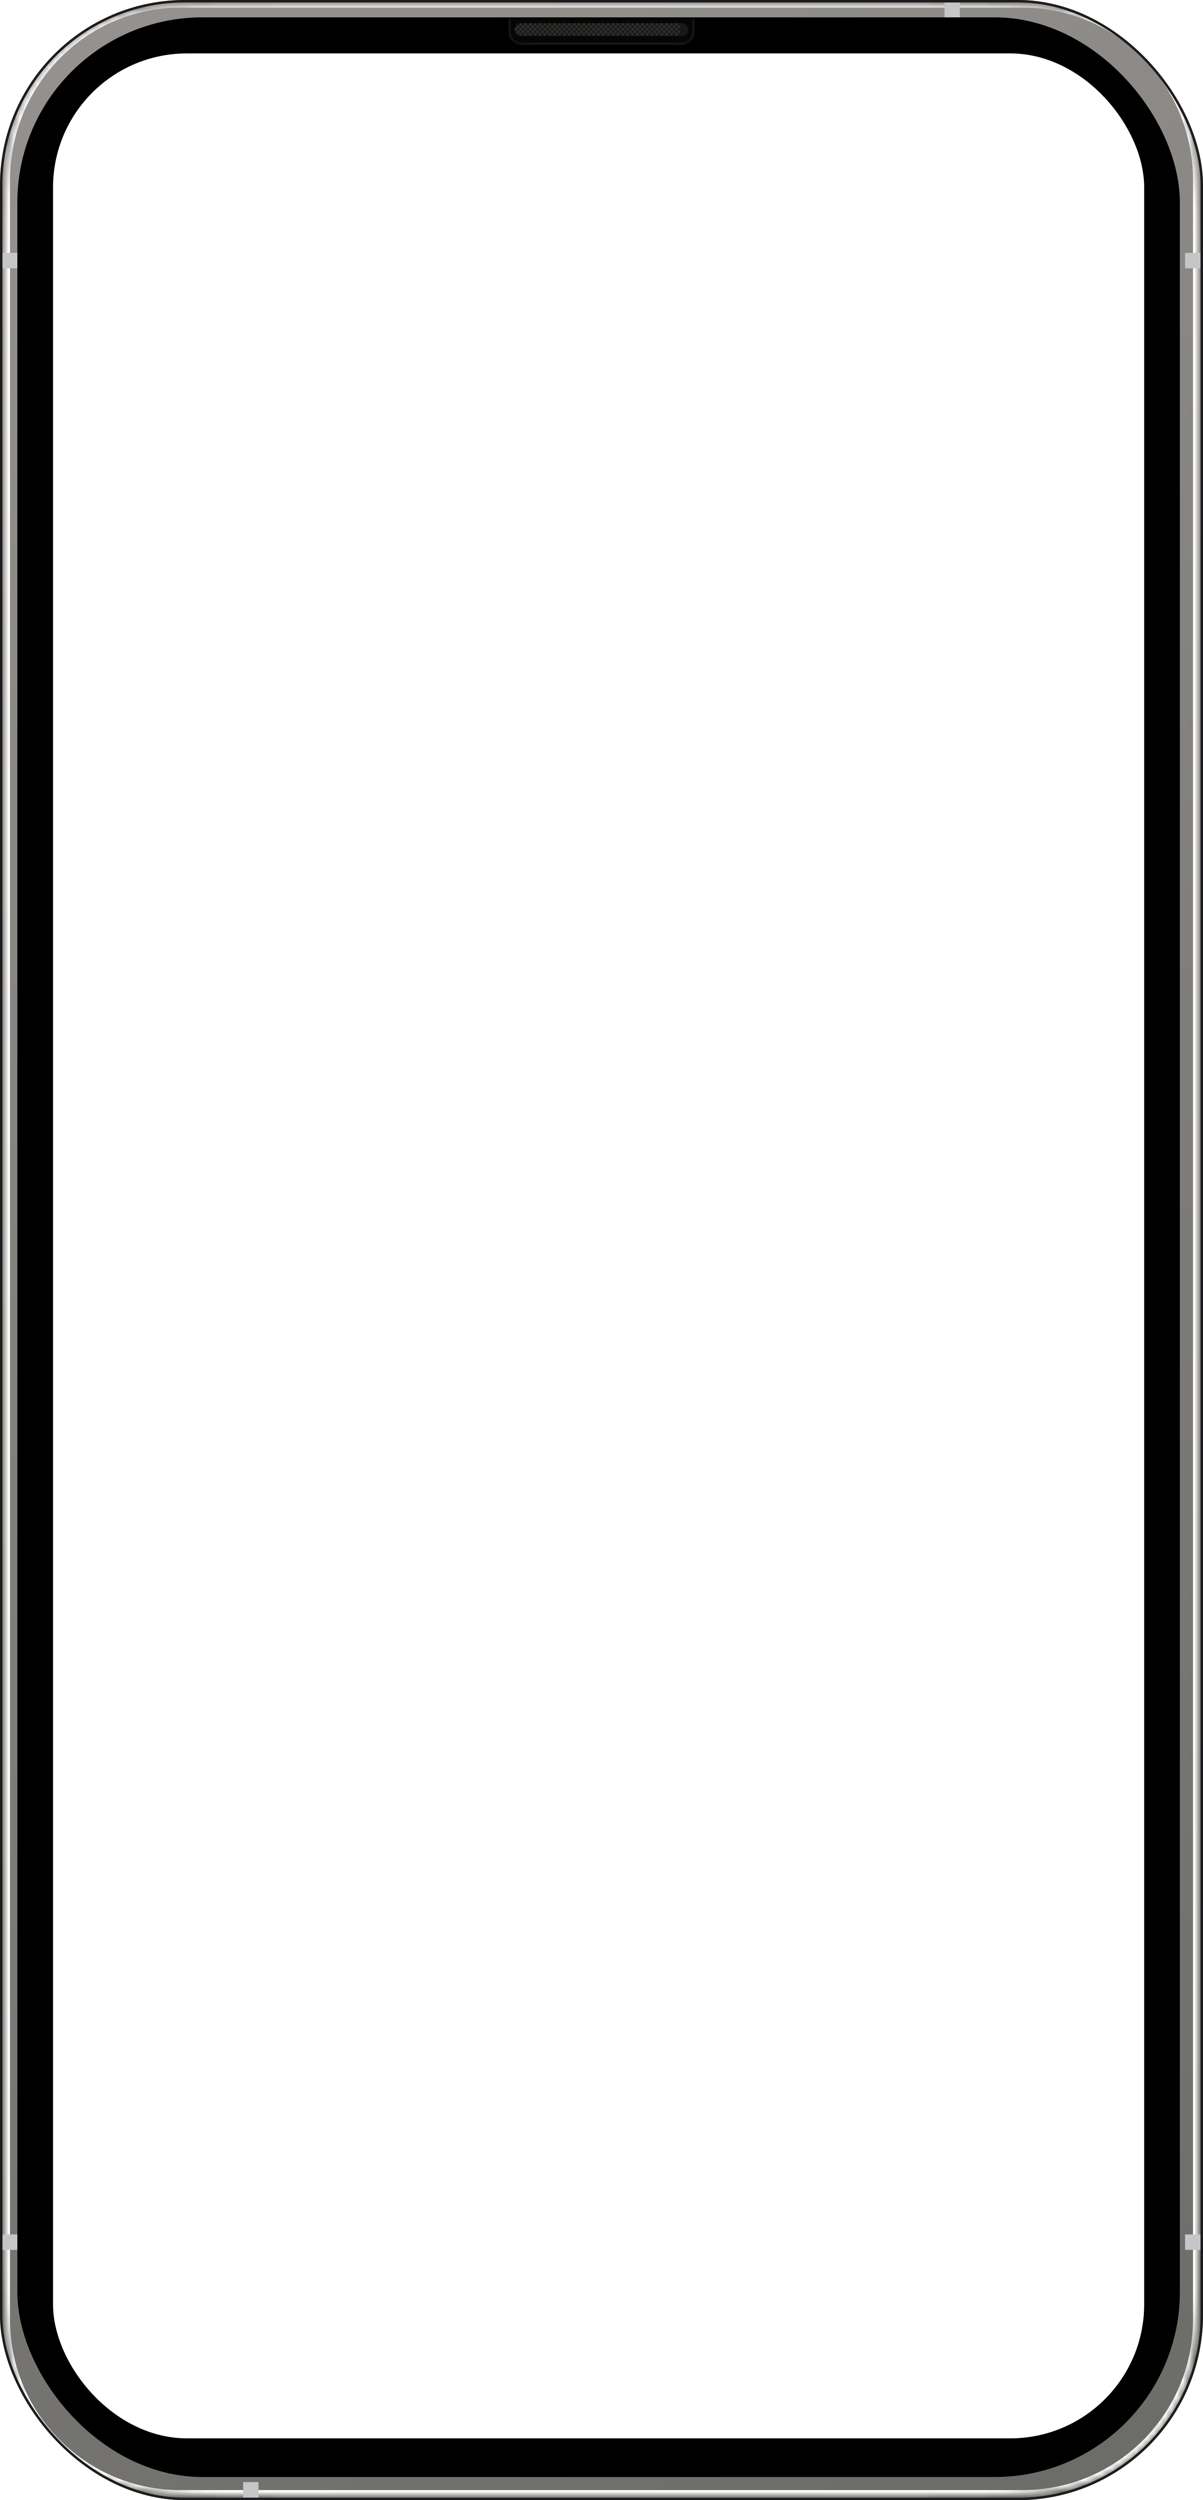 <svg width="208" height="432" viewBox="0 0 208 432" fill="none" xmlns="http://www.w3.org/2000/svg">
<g clip-path="url(#clip0_203_4427)">
<rect width="208" height="432" rx="32" fill="url(#paint0_linear_203_4427)"/>
<g filter="url(#filter0_f_203_4427)">
<mask id="path-3-inside-1_203_4427" fill="white">
<path d="M0.885 49.385C0.885 32.411 0.885 23.924 4.189 17.44C7.094 11.738 11.731 7.101 17.434 4.195C23.917 0.892 32.404 0.892 49.378 0.892H158.622C175.596 0.892 184.083 0.892 190.566 4.195C196.269 7.101 200.906 11.738 203.812 17.44C207.115 23.924 207.115 32.411 207.115 49.385V382.615C207.115 399.59 207.115 408.077 203.812 414.56C200.906 420.263 196.269 424.899 190.566 427.805C184.083 431.109 175.596 431.109 158.622 431.109H49.378C32.404 431.109 23.917 431.109 17.434 427.805C11.731 424.899 7.094 420.263 4.189 414.56C0.885 408.077 0.885 399.59 0.885 382.615V49.385Z"/>
</mask>
<path d="M0.043 31.2C0.043 14.229 13.801 0.471 30.773 0.471H177.228C194.199 0.471 207.957 14.229 207.957 31.2L206.273 31.2C206.273 14.694 193.081 1.313 176.807 1.313H31.193C14.92 1.313 1.727 14.694 1.727 31.2L0.043 31.2ZM207.957 400.8C207.957 418.004 194.011 431.95 176.807 431.95H31.193C13.99 431.95 0.043 418.004 0.043 400.8L1.727 400.8C1.727 417.074 14.92 430.267 31.193 430.267H176.807C193.081 430.267 206.273 417.074 206.273 400.8L207.957 400.8ZM31.193 431.95C13.99 431.95 0.043 418.004 0.043 400.8V31.2C0.043 14.229 13.801 0.471 30.773 0.471L31.193 1.313C14.92 1.313 1.727 14.694 1.727 31.2V400.8C1.727 417.074 14.92 430.267 31.193 430.267L31.193 431.95ZM177.228 0.471C194.199 0.471 207.957 14.229 207.957 31.2V400.8C207.957 418.004 194.011 431.95 176.807 431.95L176.807 430.267C193.081 430.267 206.273 417.074 206.273 400.8V31.2C206.273 14.694 193.081 1.313 176.807 1.313L177.228 0.471Z" fill="white" mask="url(#path-3-inside-1_203_4427)"/>
</g>
<rect x="163.302" y="0.446" width="2.655" height="2.675" fill="#C5C6C8"/>
<rect x="42.042" y="428.879" width="2.655" height="2.675" fill="#C5C6C8"/>
<rect x="0.442" y="43.691" width="2.655" height="2.675" fill="#C5C6C8"/>
<rect x="204.902" y="43.691" width="2.655" height="2.675" fill="#C5C6C8"/>
<rect x="0.442" y="386.081" width="2.655" height="2.675" fill="#C5C6C8"/>
<rect x="204.902" y="386.081" width="2.655" height="2.675" fill="#C5C6C8"/>
<rect x="3" y="3" width="201" height="425" rx="32" fill="black"/>
<rect x="9.171" y="9.23" width="188.658" height="412.094" rx="23.152" fill="white"/>
<mask id="path-13-inside-2_203_4427" fill="white">
<path d="M88.068 3.12H119.932V5.474C119.932 6.636 118.99 7.579 117.827 7.579H90.173C89.011 7.579 88.068 6.636 88.068 5.474V3.12Z"/>
</mask>
<path d="M88.068 3.12H119.932V5.474C119.932 6.636 118.99 7.579 117.827 7.579H90.173C89.011 7.579 88.068 6.636 88.068 5.474V3.12Z" fill="#060606"/>
<path d="M88.068 3.12H119.932H88.068ZM120.143 5.474C120.143 6.752 119.106 7.789 117.827 7.789H90.173C88.894 7.789 87.858 6.752 87.858 5.474L88.279 5.474C88.279 6.52 89.127 7.368 90.173 7.368H117.827C118.874 7.368 119.722 6.52 119.722 5.474L120.143 5.474ZM90.173 7.789C88.894 7.789 87.858 6.752 87.858 5.474V3.12H88.279V5.474C88.279 6.52 89.127 7.368 90.173 7.368L90.173 7.789ZM120.143 3.12V5.474C120.143 6.752 119.106 7.789 117.827 7.789L117.827 7.368C118.874 7.368 119.722 6.52 119.722 5.474V3.12H120.143Z" fill="#272422" mask="url(#path-13-inside-2_203_4427)"/>
<g clip-path="url(#clip1_203_4427)">
<rect x="88.953" y="4.012" width="30.094" height="2.229" rx="1.115" fill="#191816"/>
<rect x="88.953" y="4.012" width="0.422" height="0.422" fill="#312F2E"/>
<rect x="89.795" y="4.012" width="0.422" height="0.422" fill="#312F2E"/>
<rect x="90.637" y="4.012" width="0.422" height="0.422" fill="#312F2E"/>
<rect x="91.478" y="4.012" width="0.422" height="0.422" fill="#312F2E"/>
<rect x="92.321" y="4.012" width="0.422" height="0.422" fill="#312F2E"/>
<rect x="93.163" y="4.012" width="0.422" height="0.422" fill="#312F2E"/>
<rect x="94.004" y="4.012" width="0.422" height="0.422" fill="#312F2E"/>
<rect x="94.846" y="4.012" width="0.422" height="0.422" fill="#312F2E"/>
<rect x="95.689" y="4.012" width="0.422" height="0.422" fill="#312F2E"/>
<rect x="96.53" y="4.012" width="0.422" height="0.422" fill="#312F2E"/>
<rect x="97.372" y="4.012" width="0.422" height="0.422" fill="#312F2E"/>
<rect x="98.214" y="4.012" width="0.422" height="0.422" fill="#312F2E"/>
<rect x="99.056" y="4.012" width="0.422" height="0.422" fill="#312F2E"/>
<rect x="99.898" y="4.012" width="0.422" height="0.422" fill="#312F2E"/>
<rect x="100.74" y="4.012" width="0.422" height="0.422" fill="#312F2E"/>
<rect x="101.582" y="4.012" width="0.422" height="0.422" fill="#312F2E"/>
<rect x="102.423" y="4.012" width="0.422" height="0.422" fill="#312F2E"/>
<rect x="103.266" y="4.012" width="0.422" height="0.422" fill="#312F2E"/>
<rect x="104.107" y="4.012" width="0.422" height="0.422" fill="#312F2E"/>
<rect x="104.949" y="4.012" width="0.422" height="0.422" fill="#312F2E"/>
<rect x="105.791" y="4.012" width="0.422" height="0.422" fill="#312F2E"/>
<rect x="106.633" y="4.012" width="0.422" height="0.422" fill="#312F2E"/>
<rect x="107.475" y="4.012" width="0.422" height="0.422" fill="#312F2E"/>
<rect x="108.317" y="4.012" width="0.422" height="0.422" fill="#312F2E"/>
<rect x="109.159" y="4.012" width="0.422" height="0.422" fill="#312F2E"/>
<rect x="110" y="4.012" width="0.422" height="0.422" fill="#312F2E"/>
<rect x="110.842" y="4.012" width="0.422" height="0.422" fill="#312F2E"/>
<rect x="111.684" y="4.012" width="0.422" height="0.422" fill="#312F2E"/>
<rect x="112.526" y="4.012" width="0.422" height="0.422" fill="#312F2E"/>
<rect x="113.368" y="4.012" width="0.422" height="0.422" fill="#312F2E"/>
<rect x="114.21" y="4.012" width="0.422" height="0.422" fill="#312F2E"/>
<rect x="115.052" y="4.012" width="0.422" height="0.422" fill="#312F2E"/>
<rect x="115.894" y="4.012" width="0.422" height="0.422" fill="#312F2E"/>
<rect x="116.736" y="4.012" width="0.422" height="0.422" fill="#312F2E"/>
<rect x="88.953" y="4.854" width="0.422" height="0.422" fill="#312F2E"/>
<rect x="89.795" y="4.854" width="0.422" height="0.422" fill="#312F2E"/>
<rect x="90.637" y="4.854" width="0.422" height="0.422" fill="#312F2E"/>
<rect x="91.478" y="4.854" width="0.422" height="0.422" fill="#312F2E"/>
<rect x="92.321" y="4.854" width="0.422" height="0.422" fill="#312F2E"/>
<rect x="93.163" y="4.854" width="0.422" height="0.422" fill="#312F2E"/>
<rect x="94.004" y="4.854" width="0.422" height="0.422" fill="#312F2E"/>
<rect x="94.846" y="4.854" width="0.422" height="0.422" fill="#312F2E"/>
<rect x="95.689" y="4.854" width="0.422" height="0.422" fill="#312F2E"/>
<rect x="96.53" y="4.854" width="0.422" height="0.422" fill="#312F2E"/>
<rect x="97.372" y="4.854" width="0.422" height="0.422" fill="#312F2E"/>
<rect x="98.214" y="4.854" width="0.422" height="0.422" fill="#312F2E"/>
<rect x="99.056" y="4.854" width="0.422" height="0.422" fill="#312F2E"/>
<rect x="99.898" y="4.854" width="0.422" height="0.422" fill="#312F2E"/>
<rect x="100.74" y="4.854" width="0.422" height="0.422" fill="#312F2E"/>
<rect x="101.582" y="4.854" width="0.422" height="0.422" fill="#312F2E"/>
<rect x="102.423" y="4.854" width="0.422" height="0.422" fill="#312F2E"/>
<rect x="103.266" y="4.854" width="0.422" height="0.422" fill="#312F2E"/>
<rect x="104.107" y="4.854" width="0.422" height="0.422" fill="#312F2E"/>
<rect x="104.949" y="4.854" width="0.422" height="0.422" fill="#312F2E"/>
<rect x="105.791" y="4.854" width="0.422" height="0.422" fill="#312F2E"/>
<rect x="106.633" y="4.854" width="0.422" height="0.422" fill="#312F2E"/>
<rect x="107.475" y="4.854" width="0.422" height="0.422" fill="#312F2E"/>
<rect x="108.317" y="4.854" width="0.422" height="0.422" fill="#312F2E"/>
<rect x="109.159" y="4.854" width="0.422" height="0.422" fill="#312F2E"/>
<rect x="110" y="4.854" width="0.422" height="0.422" fill="#312F2E"/>
<rect x="110.842" y="4.854" width="0.422" height="0.422" fill="#312F2E"/>
<rect x="111.684" y="4.854" width="0.422" height="0.422" fill="#312F2E"/>
<rect x="112.526" y="4.854" width="0.422" height="0.422" fill="#312F2E"/>
<rect x="113.368" y="4.854" width="0.422" height="0.422" fill="#312F2E"/>
<rect x="114.21" y="4.854" width="0.422" height="0.422" fill="#312F2E"/>
<rect x="115.052" y="4.854" width="0.422" height="0.422" fill="#312F2E"/>
<rect x="115.894" y="4.854" width="0.422" height="0.422" fill="#312F2E"/>
<rect x="116.736" y="4.854" width="0.422" height="0.422" fill="#312F2E"/>
<rect x="88.953" y="5.696" width="0.422" height="0.422" fill="#312F2E"/>
<rect x="89.795" y="5.696" width="0.422" height="0.422" fill="#312F2E"/>
<rect x="90.637" y="5.696" width="0.422" height="0.422" fill="#312F2E"/>
<rect x="91.478" y="5.696" width="0.422" height="0.422" fill="#312F2E"/>
<rect x="92.321" y="5.696" width="0.422" height="0.422" fill="#312F2E"/>
<rect x="93.163" y="5.696" width="0.422" height="0.422" fill="#312F2E"/>
<rect x="94.004" y="5.696" width="0.422" height="0.422" fill="#312F2E"/>
<rect x="94.846" y="5.696" width="0.422" height="0.422" fill="#312F2E"/>
<rect x="95.689" y="5.696" width="0.422" height="0.422" fill="#312F2E"/>
<rect x="96.53" y="5.696" width="0.422" height="0.422" fill="#312F2E"/>
<rect x="97.372" y="5.696" width="0.422" height="0.422" fill="#312F2E"/>
<rect x="98.214" y="5.696" width="0.422" height="0.422" fill="#312F2E"/>
<rect x="99.056" y="5.696" width="0.422" height="0.422" fill="#312F2E"/>
<rect x="99.898" y="5.696" width="0.422" height="0.422" fill="#312F2E"/>
<rect x="100.74" y="5.696" width="0.422" height="0.422" fill="#312F2E"/>
<rect x="101.582" y="5.696" width="0.422" height="0.422" fill="#312F2E"/>
<rect x="102.423" y="5.696" width="0.422" height="0.422" fill="#312F2E"/>
<rect x="103.266" y="5.696" width="0.422" height="0.422" fill="#312F2E"/>
<rect x="104.107" y="5.696" width="0.422" height="0.422" fill="#312F2E"/>
<rect x="104.949" y="5.696" width="0.422" height="0.422" fill="#312F2E"/>
<rect x="105.791" y="5.696" width="0.422" height="0.422" fill="#312F2E"/>
<rect x="106.633" y="5.696" width="0.422" height="0.422" fill="#312F2E"/>
<rect x="107.475" y="5.696" width="0.422" height="0.422" fill="#312F2E"/>
<rect x="108.317" y="5.696" width="0.422" height="0.422" fill="#312F2E"/>
<rect x="109.159" y="5.696" width="0.422" height="0.422" fill="#312F2E"/>
<rect x="110" y="5.696" width="0.422" height="0.422" fill="#312F2E"/>
<rect x="110.842" y="5.696" width="0.422" height="0.422" fill="#312F2E"/>
<rect x="111.684" y="5.696" width="0.422" height="0.422" fill="#312F2E"/>
<rect x="112.526" y="5.696" width="0.422" height="0.422" fill="#312F2E"/>
<rect x="113.368" y="5.696" width="0.422" height="0.422" fill="#312F2E"/>
<rect x="114.21" y="5.696" width="0.422" height="0.422" fill="#312F2E"/>
<rect x="115.052" y="5.696" width="0.422" height="0.422" fill="#312F2E"/>
<rect x="115.894" y="5.696" width="0.422" height="0.422" fill="#312F2E"/>
<rect x="116.736" y="5.696" width="0.422" height="0.422" fill="#312F2E"/>
<rect x="89.374" y="4.433" width="0.422" height="0.422" fill="#312F2E"/>
<rect x="90.216" y="4.433" width="0.422" height="0.422" fill="#312F2E"/>
<rect x="91.058" y="4.433" width="0.422" height="0.422" fill="#312F2E"/>
<rect x="91.9" y="4.433" width="0.422" height="0.422" fill="#312F2E"/>
<rect x="92.742" y="4.433" width="0.422" height="0.422" fill="#312F2E"/>
<rect x="93.584" y="4.433" width="0.422" height="0.422" fill="#312F2E"/>
<rect x="94.426" y="4.433" width="0.422" height="0.422" fill="#312F2E"/>
<rect x="95.268" y="4.433" width="0.422" height="0.422" fill="#312F2E"/>
<rect x="96.109" y="4.433" width="0.422" height="0.422" fill="#312F2E"/>
<rect x="96.951" y="4.433" width="0.422" height="0.422" fill="#312F2E"/>
<rect x="97.793" y="4.433" width="0.422" height="0.422" fill="#312F2E"/>
<rect x="98.635" y="4.433" width="0.422" height="0.422" fill="#312F2E"/>
<rect x="99.477" y="4.433" width="0.422" height="0.422" fill="#312F2E"/>
<rect x="100.319" y="4.433" width="0.422" height="0.422" fill="#312F2E"/>
<rect x="101.161" y="4.433" width="0.422" height="0.422" fill="#312F2E"/>
<rect x="102.002" y="4.433" width="0.422" height="0.422" fill="#312F2E"/>
<rect x="102.844" y="4.433" width="0.422" height="0.422" fill="#312F2E"/>
<rect x="103.687" y="4.433" width="0.422" height="0.422" fill="#312F2E"/>
<rect x="104.528" y="4.433" width="0.422" height="0.422" fill="#312F2E"/>
<rect x="105.37" y="4.433" width="0.422" height="0.422" fill="#312F2E"/>
<rect x="106.212" y="4.433" width="0.422" height="0.422" fill="#312F2E"/>
<rect x="107.054" y="4.433" width="0.422" height="0.422" fill="#312F2E"/>
<rect x="107.896" y="4.433" width="0.422" height="0.422" fill="#312F2E"/>
<rect x="108.738" y="4.433" width="0.422" height="0.422" fill="#312F2E"/>
<rect x="109.58" y="4.433" width="0.422" height="0.422" fill="#312F2E"/>
<rect x="110.421" y="4.433" width="0.422" height="0.422" fill="#312F2E"/>
<rect x="111.263" y="4.433" width="0.422" height="0.422" fill="#312F2E"/>
<rect x="112.105" y="4.433" width="0.422" height="0.422" fill="#312F2E"/>
<rect x="112.947" y="4.433" width="0.422" height="0.422" fill="#312F2E"/>
<rect x="113.789" y="4.433" width="0.422" height="0.422" fill="#312F2E"/>
<rect x="114.631" y="4.433" width="0.422" height="0.422" fill="#312F2E"/>
<rect x="115.473" y="4.433" width="0.422" height="0.422" fill="#312F2E"/>
<rect x="116.315" y="4.433" width="0.422" height="0.422" fill="#312F2E"/>
<rect x="117.157" y="4.433" width="0.422" height="0.422" fill="#312F2E"/>
<rect x="89.374" y="5.275" width="0.422" height="0.422" fill="#312F2E"/>
<rect x="90.216" y="5.275" width="0.422" height="0.422" fill="#312F2E"/>
<rect x="91.058" y="5.275" width="0.422" height="0.422" fill="#312F2E"/>
<rect x="91.9" y="5.275" width="0.422" height="0.422" fill="#312F2E"/>
<rect x="92.742" y="5.275" width="0.422" height="0.422" fill="#312F2E"/>
<rect x="93.584" y="5.275" width="0.422" height="0.422" fill="#312F2E"/>
<rect x="94.426" y="5.275" width="0.422" height="0.422" fill="#312F2E"/>
<rect x="95.268" y="5.275" width="0.422" height="0.422" fill="#312F2E"/>
<rect x="96.109" y="5.275" width="0.422" height="0.422" fill="#312F2E"/>
<rect x="96.951" y="5.275" width="0.422" height="0.422" fill="#312F2E"/>
<rect x="97.793" y="5.275" width="0.422" height="0.422" fill="#312F2E"/>
<rect x="98.635" y="5.275" width="0.422" height="0.422" fill="#312F2E"/>
<rect x="99.477" y="5.275" width="0.422" height="0.422" fill="#312F2E"/>
<rect x="100.319" y="5.275" width="0.422" height="0.422" fill="#312F2E"/>
<rect x="101.161" y="5.275" width="0.422" height="0.422" fill="#312F2E"/>
<rect x="102.002" y="5.275" width="0.422" height="0.422" fill="#312F2E"/>
<rect x="102.844" y="5.275" width="0.422" height="0.422" fill="#312F2E"/>
<rect x="103.687" y="5.275" width="0.422" height="0.422" fill="#312F2E"/>
<rect x="104.528" y="5.275" width="0.422" height="0.422" fill="#312F2E"/>
<rect x="105.37" y="5.275" width="0.422" height="0.422" fill="#312F2E"/>
<rect x="106.212" y="5.275" width="0.422" height="0.422" fill="#312F2E"/>
<rect x="107.054" y="5.275" width="0.422" height="0.422" fill="#312F2E"/>
<rect x="107.896" y="5.275" width="0.422" height="0.422" fill="#312F2E"/>
<rect x="108.738" y="5.275" width="0.422" height="0.422" fill="#312F2E"/>
<rect x="109.58" y="5.275" width="0.422" height="0.422" fill="#312F2E"/>
<rect x="110.421" y="5.275" width="0.422" height="0.422" fill="#312F2E"/>
<rect x="111.263" y="5.275" width="0.422" height="0.422" fill="#312F2E"/>
<rect x="112.105" y="5.275" width="0.422" height="0.422" fill="#312F2E"/>
<rect x="112.947" y="5.275" width="0.422" height="0.422" fill="#312F2E"/>
<rect x="113.789" y="5.275" width="0.422" height="0.422" fill="#312F2E"/>
<rect x="114.631" y="5.275" width="0.422" height="0.422" fill="#312F2E"/>
<rect x="115.473" y="5.275" width="0.422" height="0.422" fill="#312F2E"/>
<rect x="116.315" y="5.275" width="0.422" height="0.422" fill="#312F2E"/>
<rect x="117.157" y="5.275" width="0.422" height="0.422" fill="#312F2E"/>
</g>
</g>
<rect x="0.21" y="0.21" width="207.579" height="431.579" rx="31.79" stroke="#1C1C1E" stroke-width="0.421"/>
<defs>
<filter id="filter0_f_203_4427" x="0.464" y="0.471" width="207.072" height="431.058" filterUnits="userSpaceOnUse" color-interpolation-filters="sRGB">
<feFlood flood-opacity="0" result="BackgroundImageFix"/>
<feBlend mode="normal" in="SourceGraphic" in2="BackgroundImageFix" result="shape"/>
<feGaussianBlur stdDeviation="0.21" result="effect1_foregroundBlur_203_4427"/>
</filter>
<linearGradient id="paint0_linear_203_4427" x1="0" y1="0" x2="210.488" y2="430.784" gradientUnits="userSpaceOnUse">
<stop stop-color="#95928F"/>
<stop offset="1" stop-color="#6B6B67"/>
</linearGradient>
<clipPath id="clip0_203_4427">
<rect width="208" height="432" rx="32" fill="white"/>
</clipPath>
<clipPath id="clip1_203_4427">
<rect x="88.953" y="4.012" width="30.094" height="2.229" rx="1.115" fill="white"/>
</clipPath>
</defs>
</svg>
